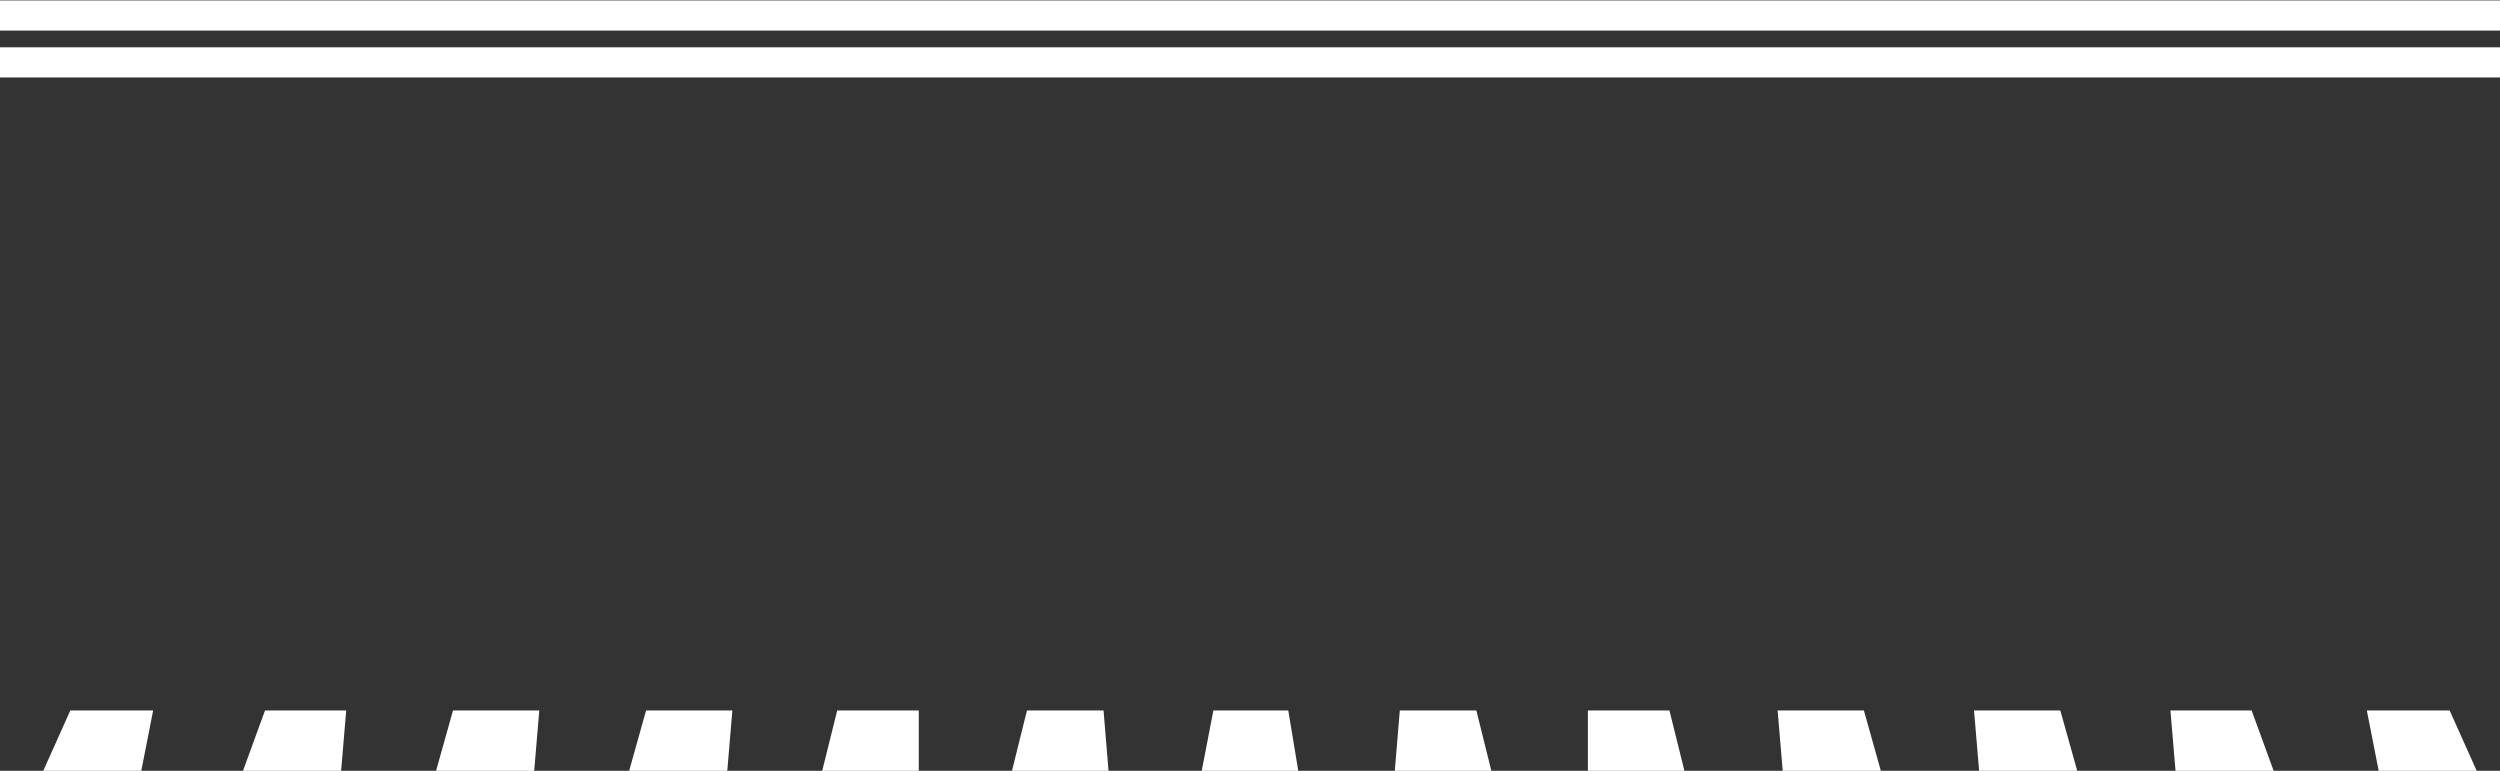 <svg width="1440" height="444" viewBox="0 0 1440 444" fill="none" xmlns="http://www.w3.org/2000/svg">
<rect x="0" y="0" width="1440" height="444" fill="#333333" stroke="none"/>
<rect y="0.247" width="1440" height="17.363" fill="white"/>
<rect y="27.256" width="1440" height="17.363" fill="white"/>
<path d="M40.502 409.244H88.202L81.388 443.97H24.927L40.502 409.244Z" fill="white"/>
<path d="M1411 409.244H1363.3L1370.12 443.97H1426.58L1411 409.244Z" fill="white"/>
<path d="M152.641 409.244H199.414L196.491 443.97H139.973L152.641 409.244Z" fill="white"/>
<path d="M1296.95 409.244H1250.17L1253.1 443.97H1309.61L1296.95 409.244Z" fill="white"/>
<path d="M260.929 409.244H310.626L307.702 443.97H251.185L260.929 409.244Z" fill="white"/>
<path d="M1186.74 409.244H1137.04L1139.97 443.97H1196.48L1186.74 409.244Z" fill="white"/>
<path d="M372.141 409.244H421.838L418.914 443.97H362.397L372.141 409.244Z" fill="white"/>
<path d="M1073.61 409.244H1023.91L1026.84 443.97H1083.36L1073.61 409.244Z" fill="white"/>
<path d="M482.237 409.244H529.214V443.97H473.608L482.237 409.244Z" fill="white"/>
<path d="M961.598 409.244H914.621V443.97H970.227L961.598 409.244Z" fill="white"/>
<path d="M591.531 409.244H635.633L638.509 443.97H582.903L591.531 409.244Z" fill="white"/>
<path d="M850.386 409.244H806.285L803.409 443.97H859.015L850.386 409.244Z" fill="white"/>
<path d="M698.908 409.244H742.051L747.803 443.97H692.197L698.908 409.244Z" fill="white"/>
</svg>
